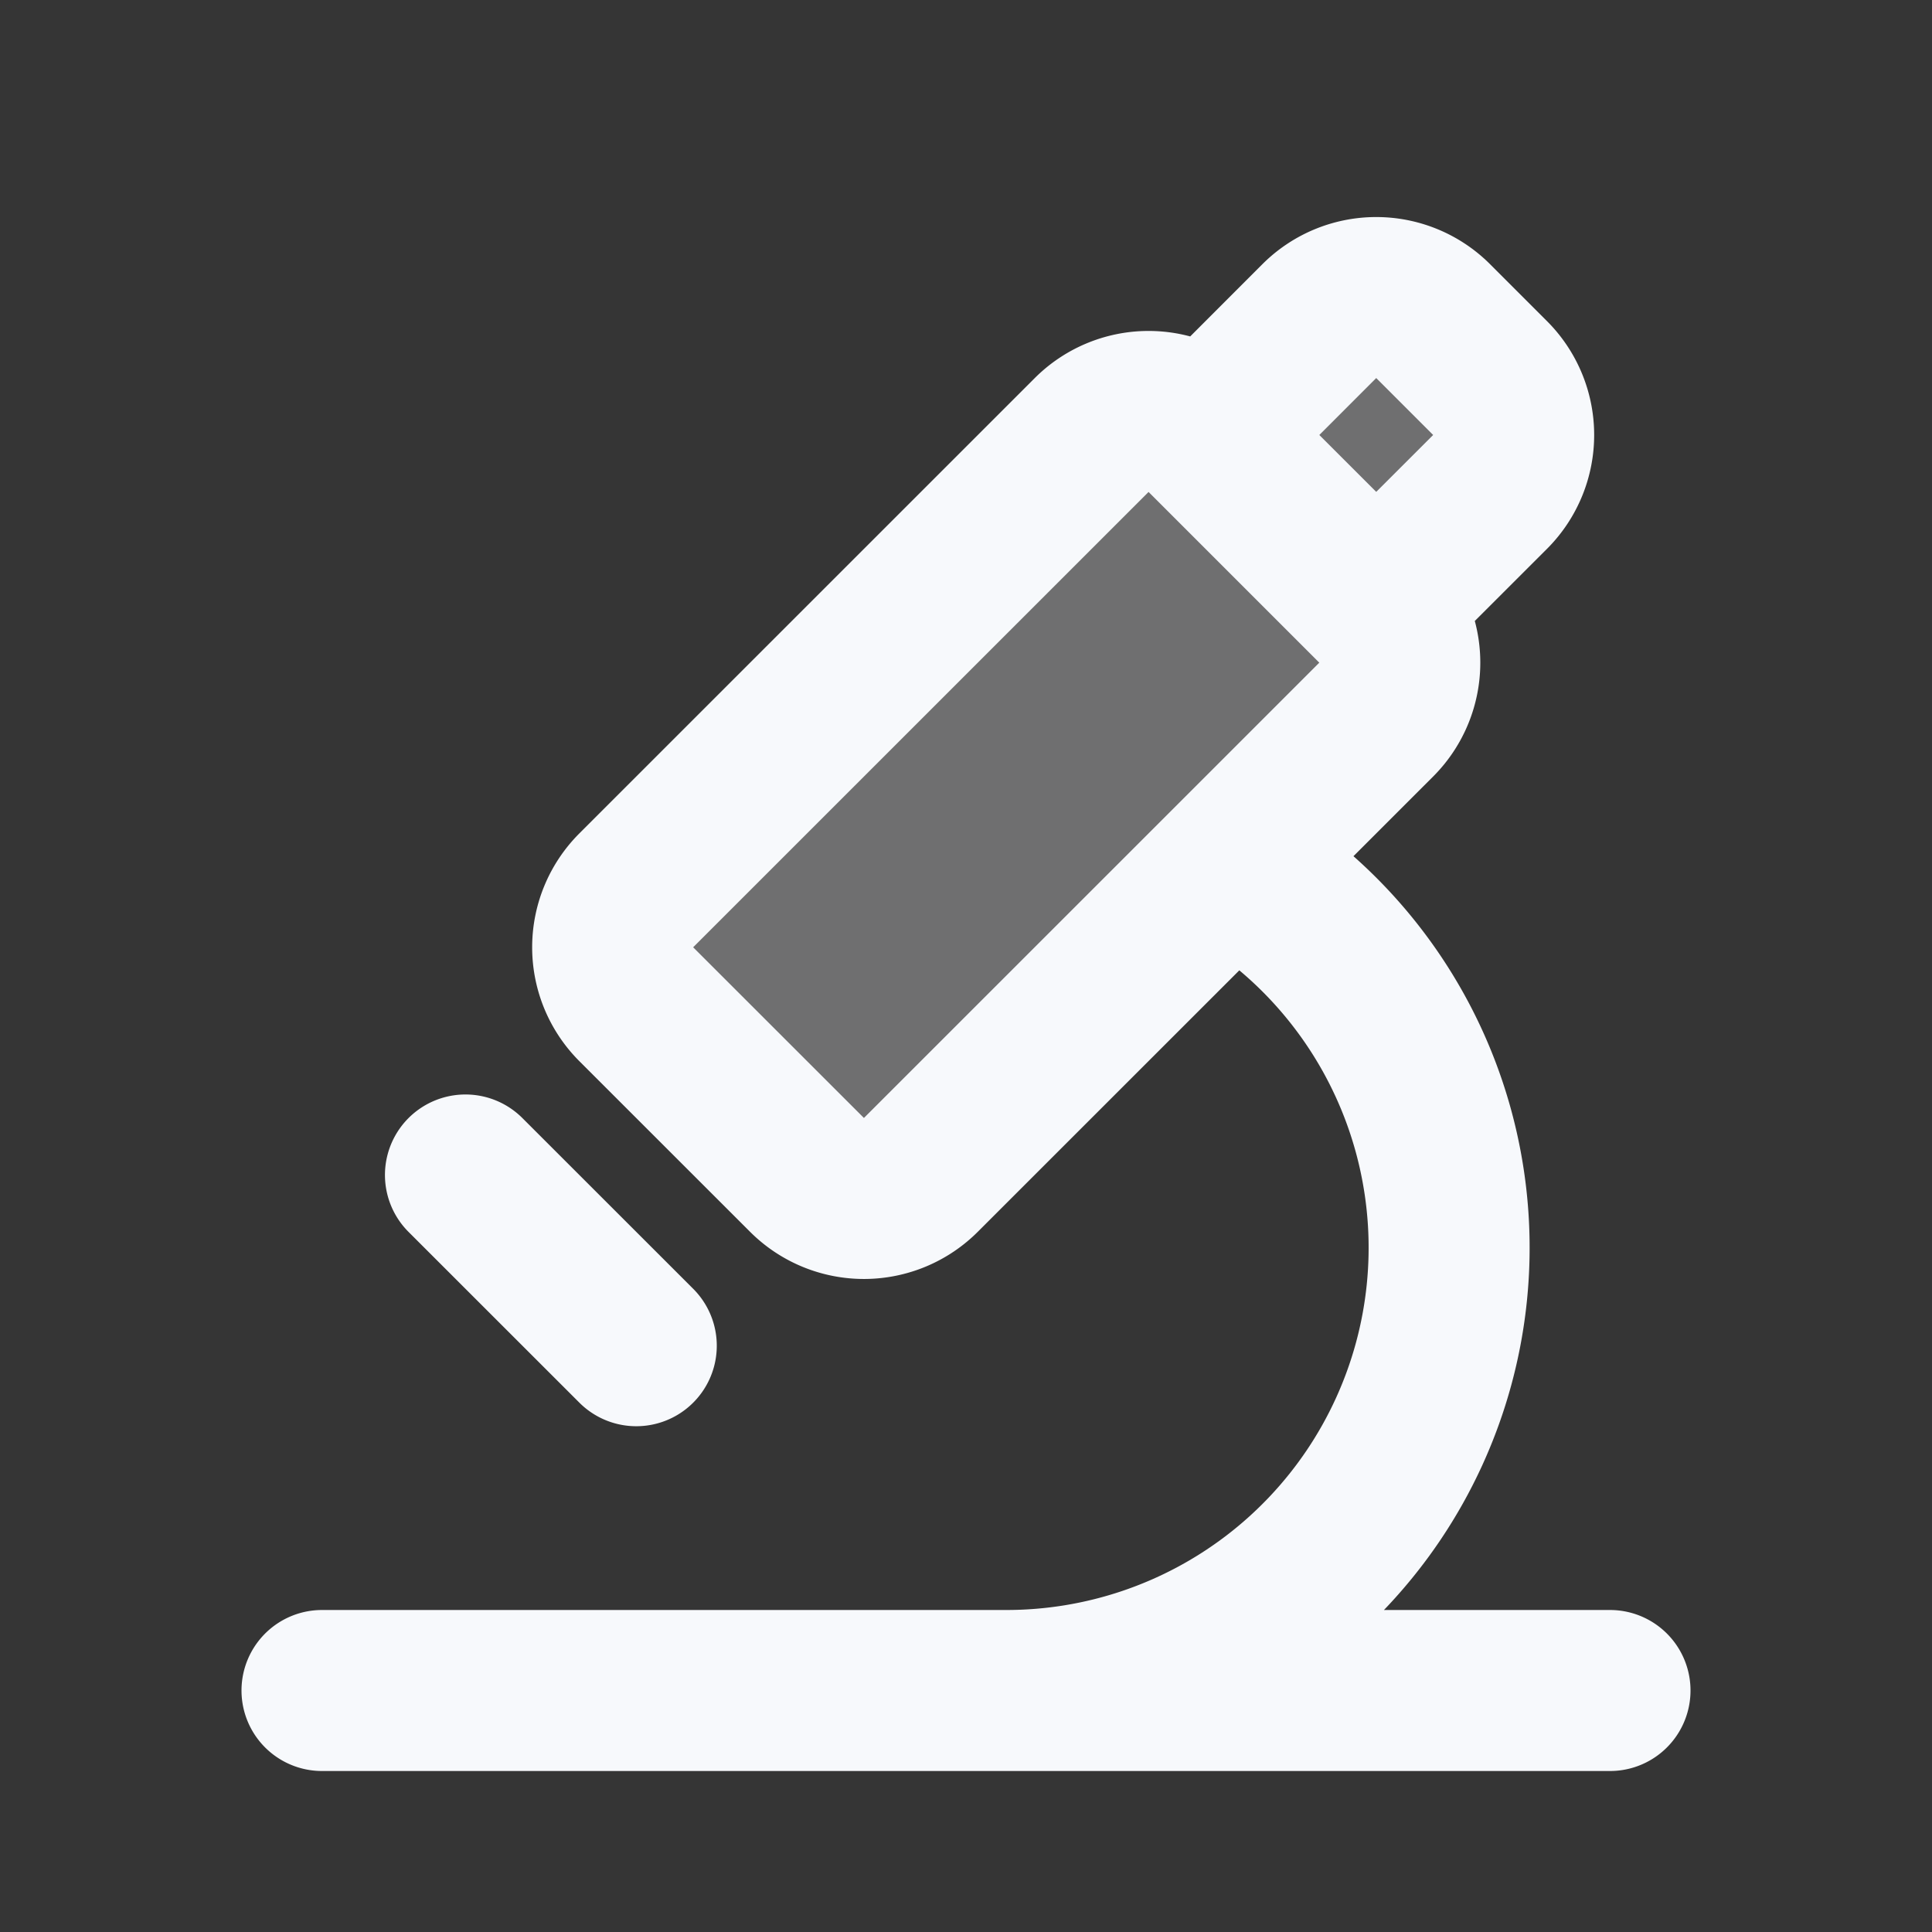 <svg xmlns="http://www.w3.org/2000/svg" width="24" height="24" fill="none"><rect width="100%" height="100%" fill="#333333" stroke="none"/><path fill="#fff" fill-opacity=".01" d="M24 0v24H0V0z"/><g fill="#F7F9FC" opacity=".3"><path d="M13.56 5.404a1 1 0 0 1 1.415 0l2.121 2.12a1 1 0 0 1 0 1.415l-1.815 1.815-3.842 3.842a1 1 0 0 1-1.414 0l-2.121-2.121a1 1 0 0 1 0-1.415z"/><path d="M16.39 3.99a1 1 0 0 1 1.413 0l.707.706a1 1 0 0 1 0 1.415l-1.414 1.414-2.121-2.121z"/></g><path stroke="#F7F9FC" stroke-linecap="round" stroke-linejoin="round" stroke-width="2" d="M4 21h16M5.782 14.596l2.122 2.121M12.5 21a5.5 5.5 0 0 0 2.781-10.246m0 0 1.815-1.815a1 1 0 0 0 0-1.414l-2.121-2.121a1 1 0 0 0-1.414 0L7.904 11.06a1 1 0 0 0 0 1.415l2.121 2.12a1 1 0 0 0 1.414 0zm1.815-3.23 1.414-1.413a1 1 0 0 0 0-1.415l-.707-.707a1 1 0 0 0-1.414 0l-1.414 1.415z"/></svg>